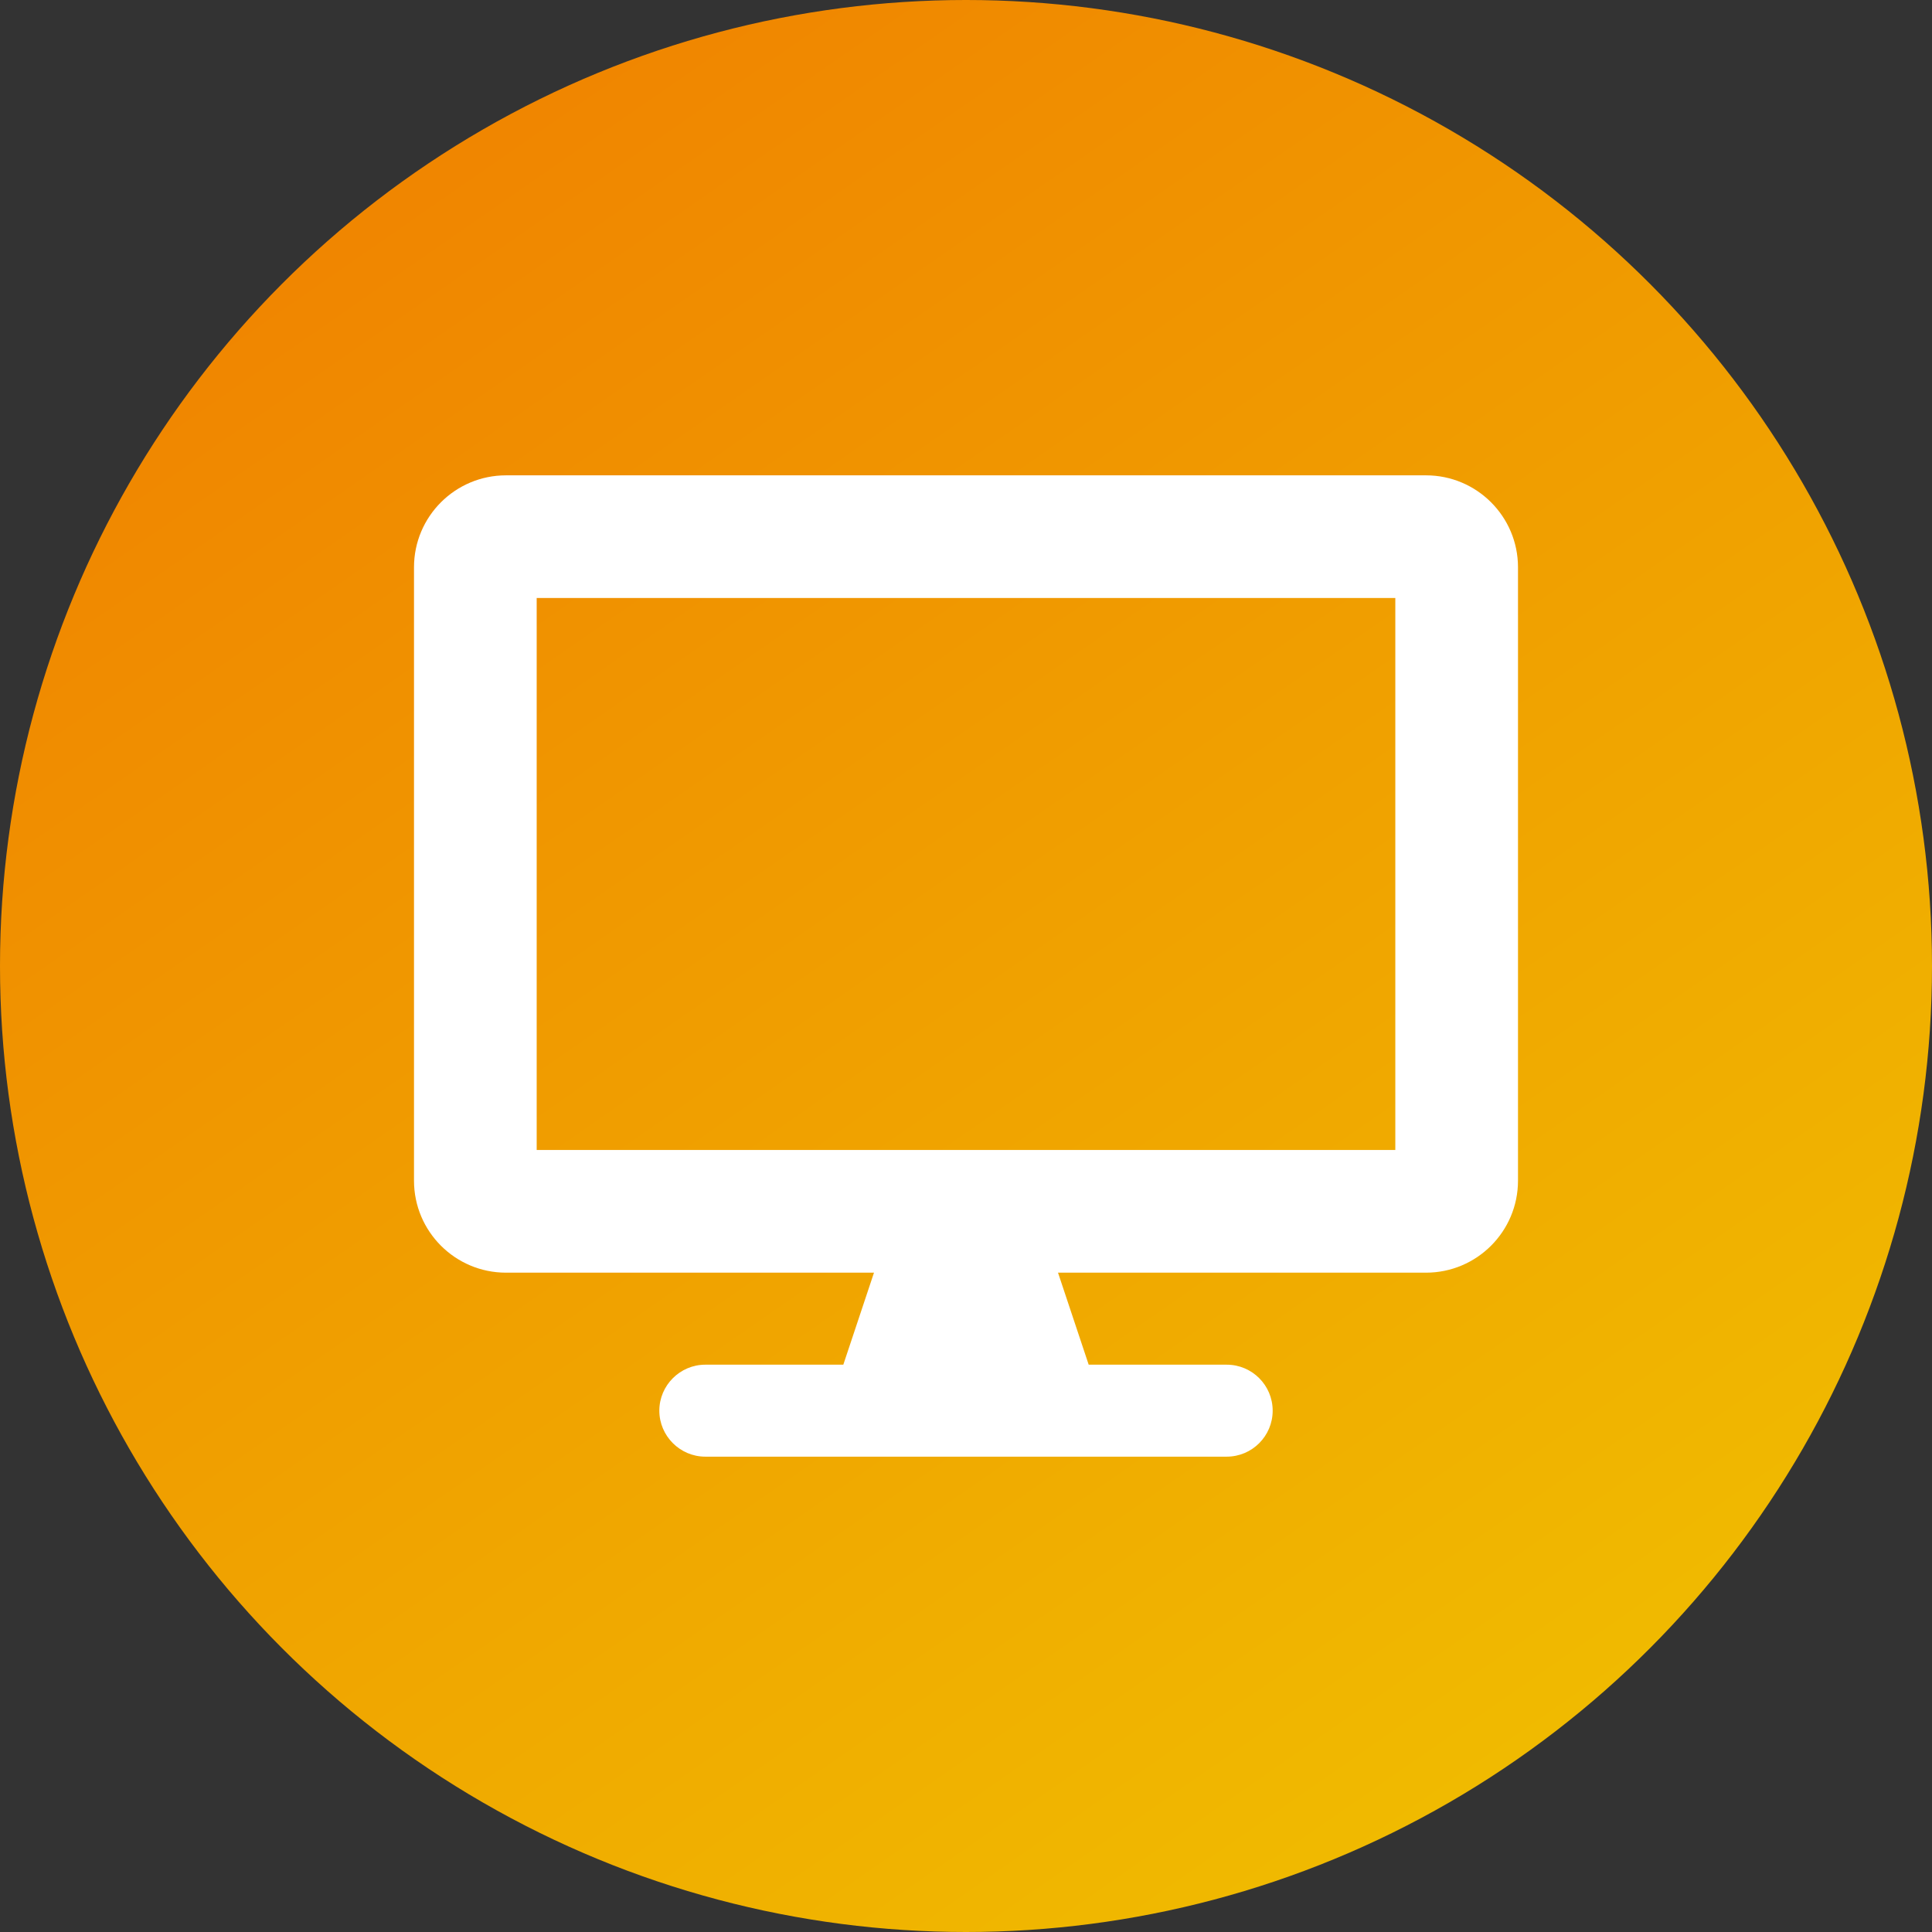 <svg width="56" height="56" viewBox="0 0 56 56" fill="none" xmlns="http://www.w3.org/2000/svg">
<rect x="0" y="0" width="56" height="56" fill="#333333" stroke="none"/>
<circle cx="28" cy="28" r="28" fill="url(#paint0_linear_82_23)"/>
<path d="M41.333 13.778H14.667C13.194 13.778 12 14.972 12 16.444V34.222C12 35.694 13.194 36.889 14.667 36.889H25.333L24.444 39.556H20.444C19.711 39.556 19.111 40.156 19.111 40.889C19.111 41.622 19.711 42.222 20.444 42.222H35.556C36.292 42.222 36.889 41.625 36.889 40.889C36.889 40.153 36.292 39.556 35.556 39.556H31.556L30.667 36.889H41.333C42.806 36.889 44 35.694 44 34.222V16.444C44 14.972 42.806 13.778 41.333 13.778ZM40.444 33.333H15.556V17.333H40.444V33.333Z" fill="white"/>
<defs>
<linearGradient id="paint0_linear_82_23" x1="11" y1="2.5" x2="45" y2="51.5" gradientUnits="userSpaceOnUse">
<stop stop-color="#F08300"/>
<stop offset="1" stop-color="#F0BB00"/>
</linearGradient>
</defs>
</svg>
